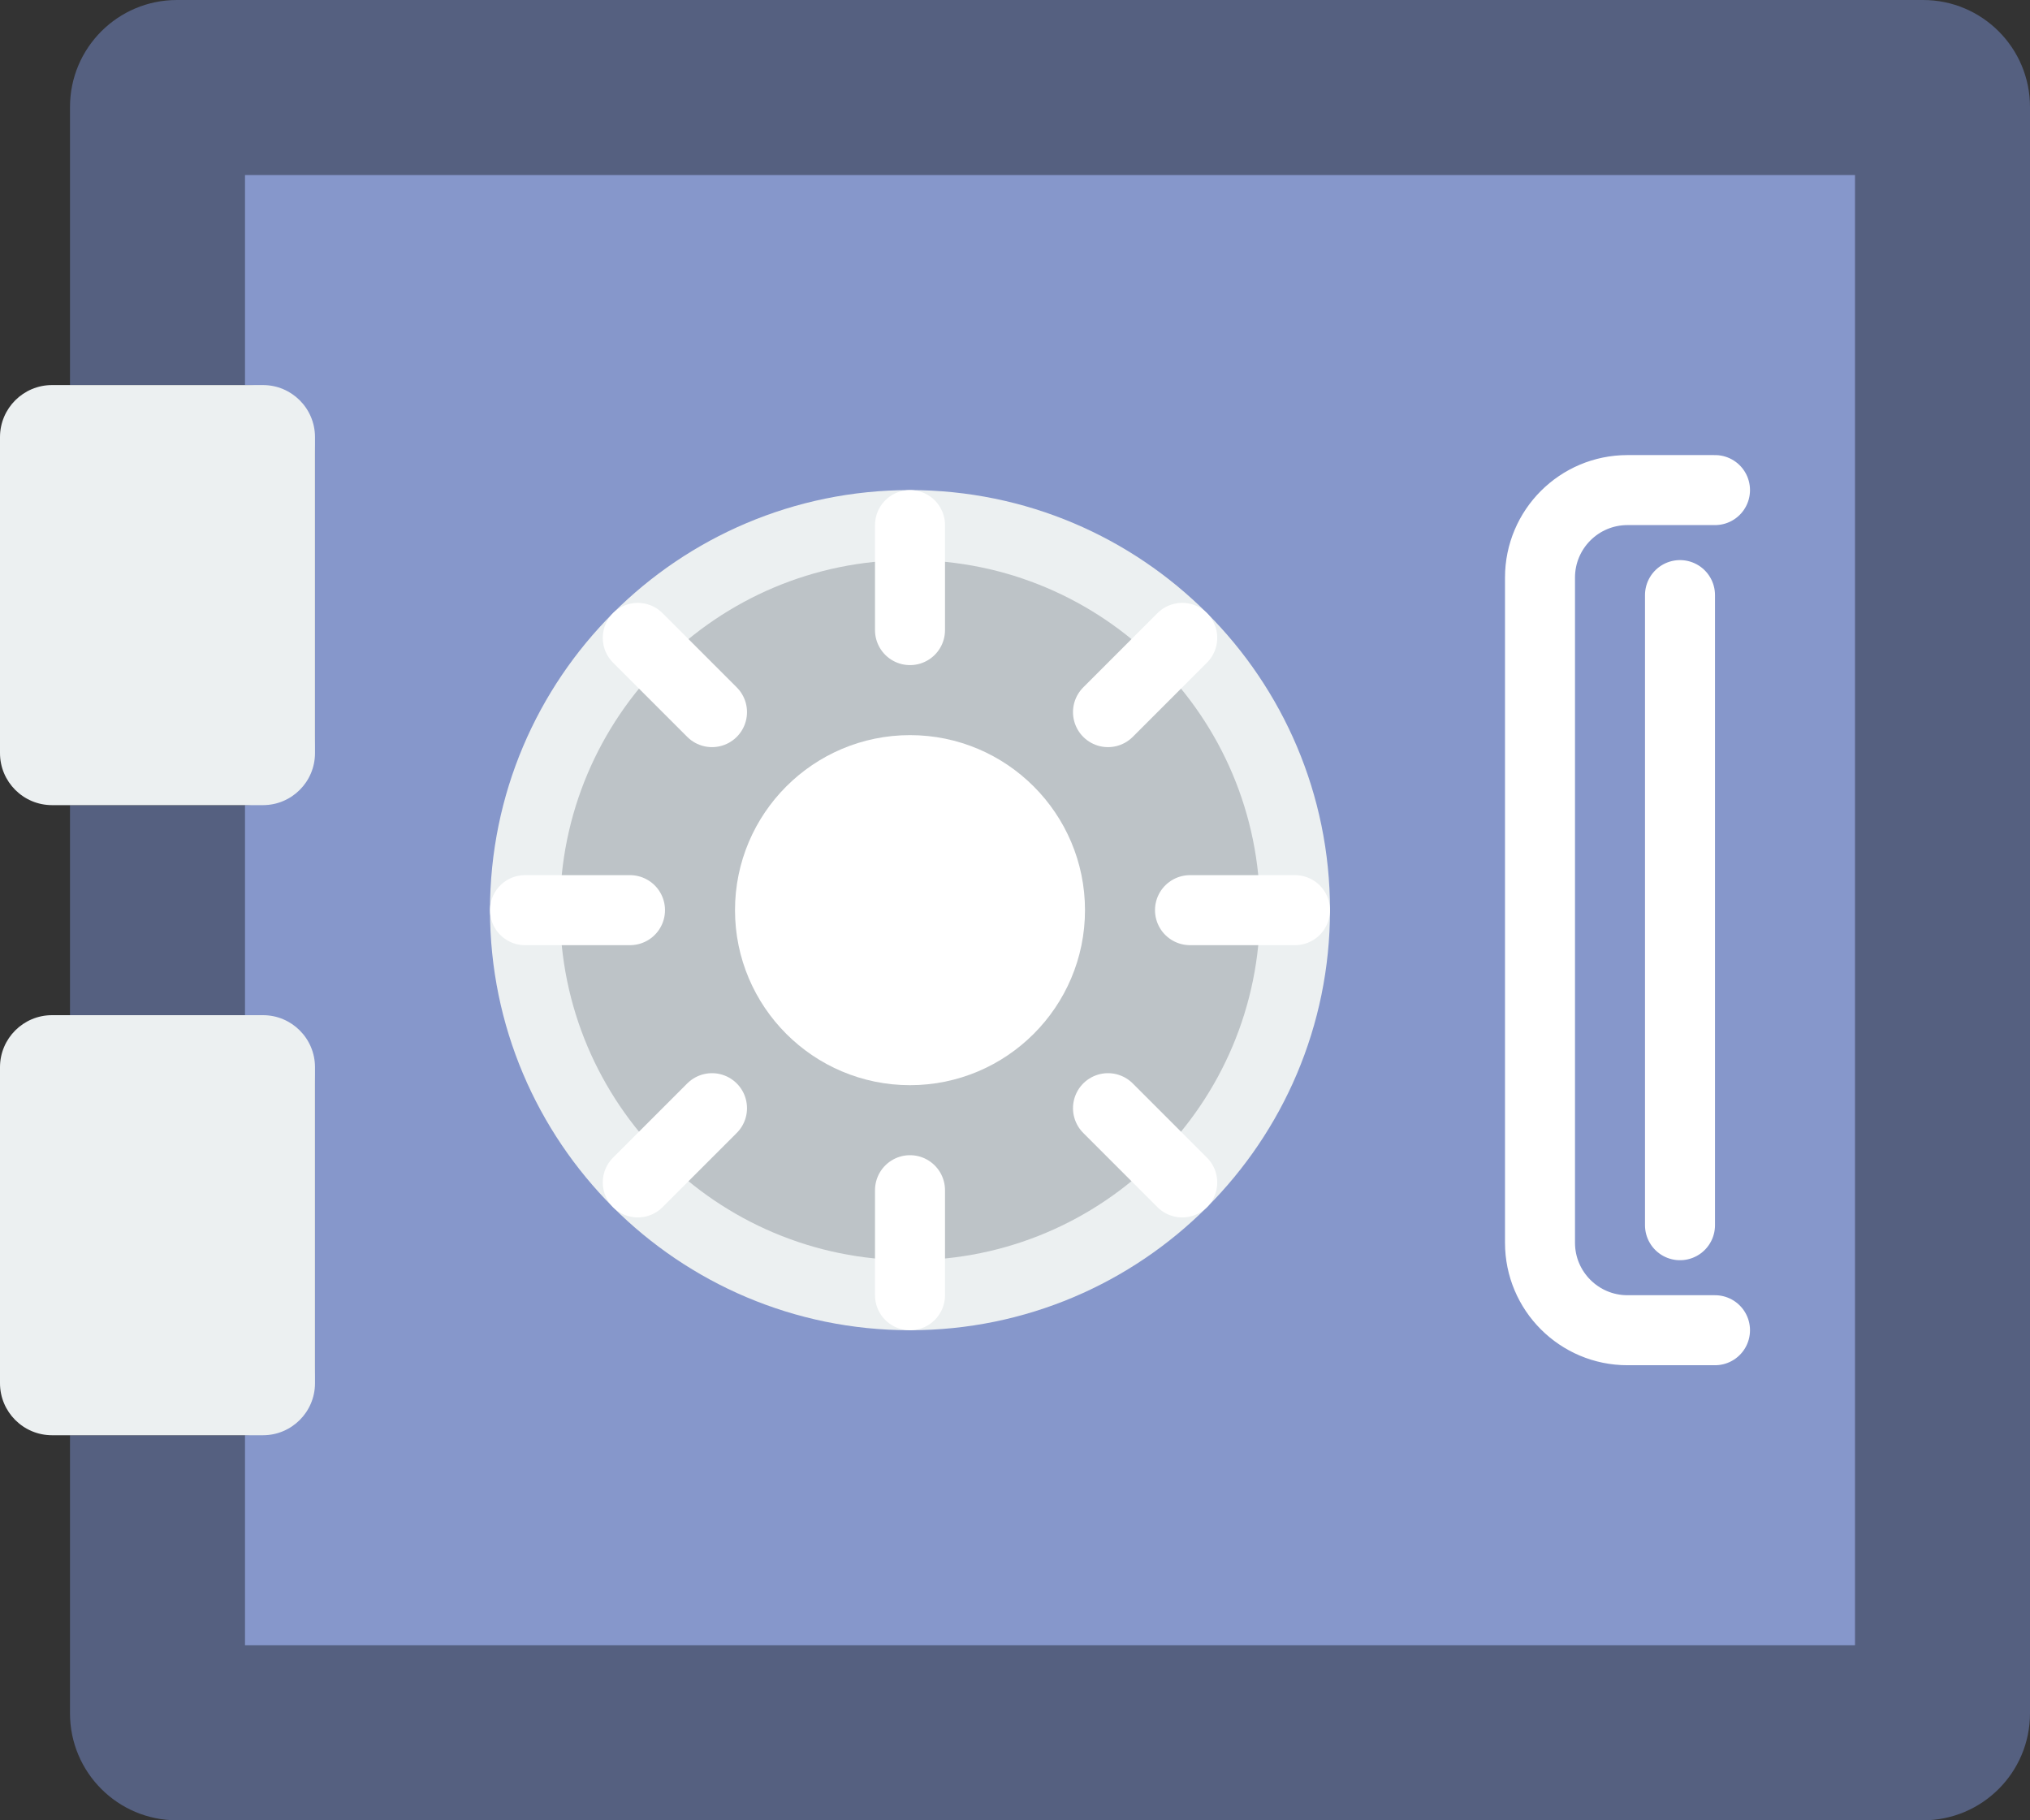 <?xml version="1.0" encoding="UTF-8" standalone="no"?>
<svg width="58px" height="52px" viewBox="0 0 58 52" version="1.1" xmlns="http://www.w3.org/2000/svg" xmlns:xlink="http://www.w3.org/1999/xlink" xmlns:sketch="http://www.bohemiancoding.com/sketch/ns">
    <rect x="0" y="0" width="58" height="52" fill="#333333" stroke="none"/>
    <!-- Generator: Sketch 3.2.2 (9983) - http://www.bohemiancoding.com/sketch -->
    <title>45 - Safe (Flat)</title>
    <desc>Created with Sketch.</desc>
    <defs></defs>
    <g id="Page-1" stroke="none" stroke-width="1" fill="none" fill-rule="evenodd" sketch:type="MSPage">
        <g id="45---Safe-(Flat)" sketch:type="MSLayerGroup">
            <path d="M54.944,0 L5.056,0 C3.368,0 2,1.368 2,3.056 L2,11 L7.513,11 C8.334,11 9,11.666 9,12.487 L9,21.513 C9,22.334 8.334,23 7.513,23 L2,23 L2,29 L7.513,29 C8.334,29 9,29.666 9,30.487 L9,39.513 C9,40.334 8.334,41 7.513,41 L2,41 L2,48.944 C2,50.632 3.368,52 5.056,52 L54.944,52 C56.632,52 58,50.632 58,48.944 L58,3.056 C58,1.368 56.632,0 54.944,0" id="Fill-1" fill="#556080" sketch:type="MSShapeGroup"></path>
            <path d="M53,5 L7,5 L7,11 C8.105,11 9,11.895 9,13 L9,21 C9,22.105 8.105,23 7,23 L7,29 C8.105,29 9,29.895 9,31 L9,39 C9,40.105 8.105,41 7,41 L7,47 L53,47 L53,5" id="Fill-2" fill="#8697CB" sketch:type="MSShapeGroup"></path>
            <path d="M7.513,23 L1.487,23 C0.666,23 0,22.334 0,21.513 L0,12.487 C0,11.666 0.666,11 1.487,11 L7.513,11 C8.334,11 9,11.666 9,12.487 L9,21.513 C9,22.334 8.334,23 7.513,23" id="Fill-3" fill="#ECF0F1" sketch:type="MSShapeGroup"></path>
            <path d="M7.513,41 L1.487,41 C0.666,41 0,40.334 0,39.513 L0,30.487 C0,29.666 0.666,29 1.487,29 L7.513,29 C8.334,29 9,29.666 9,30.487 L9,39.513 C9,40.334 8.334,41 7.513,41" id="Fill-4" fill="#ECF0F1" sketch:type="MSShapeGroup"></path>
            <path d="M37,26 C37,32.075 32.075,37 26,37 C19.925,37 15,32.075 15,26 C15,19.925 19.925,15 26,15 C32.075,15 37,19.925 37,26 L37,26 Z" id="Fill-5" fill="#BDC3C7" sketch:type="MSShapeGroup"></path>
            <path d="M37,26 C37,32.075 32.075,37 26,37 C19.925,37 15,32.075 15,26 C15,19.925 19.925,15 26,15 C32.075,15 37,19.925 37,26 L37,26 Z" id="Stroke-6" stroke="#ECF0F1" stroke-width="2" sketch:type="MSShapeGroup"></path>
            <path d="M26,30 C23.794,30 22,28.206 22,26 C22,23.794 23.794,22 26,22 C28.206,22 30,23.794 30,26 C30,28.206 28.206,30 26,30 L26,30 Z" id="Fill-7" fill="#FFFFFF" sketch:type="MSShapeGroup"></path>
            <path d="M26,30 C23.794,30 22,28.206 22,26 C22,23.794 23.794,22 26,22 C28.206,22 30,23.794 30,26 C30,28.206 28.206,30 26,30 L26,30 Z" id="Stroke-8" stroke="#FFFFFF" stroke-width="2" sketch:type="MSShapeGroup"></path>
            <path d="M49,38 L46.5,38 C45.119,38 44,36.881 44,35.5 L44,16.5 C44,15.119 45.119,14 46.5,14 L49,14 M26,15 L26,18 M26,34 L26,37 M37,26 L34,26 M18,26 L15,26 M18.222,18.222 L20.343,20.343 M31.657,31.657 L33.778,33.778 M33.778,18.222 L31.657,20.343 M20.343,31.657 L18.222,33.778 M48,17 L48,35" id="Stroke-9" stroke="#FFFFFF" stroke-width="2" stroke-linecap="round" sketch:type="MSShapeGroup"></path>
        </g>
    </g>
</svg>